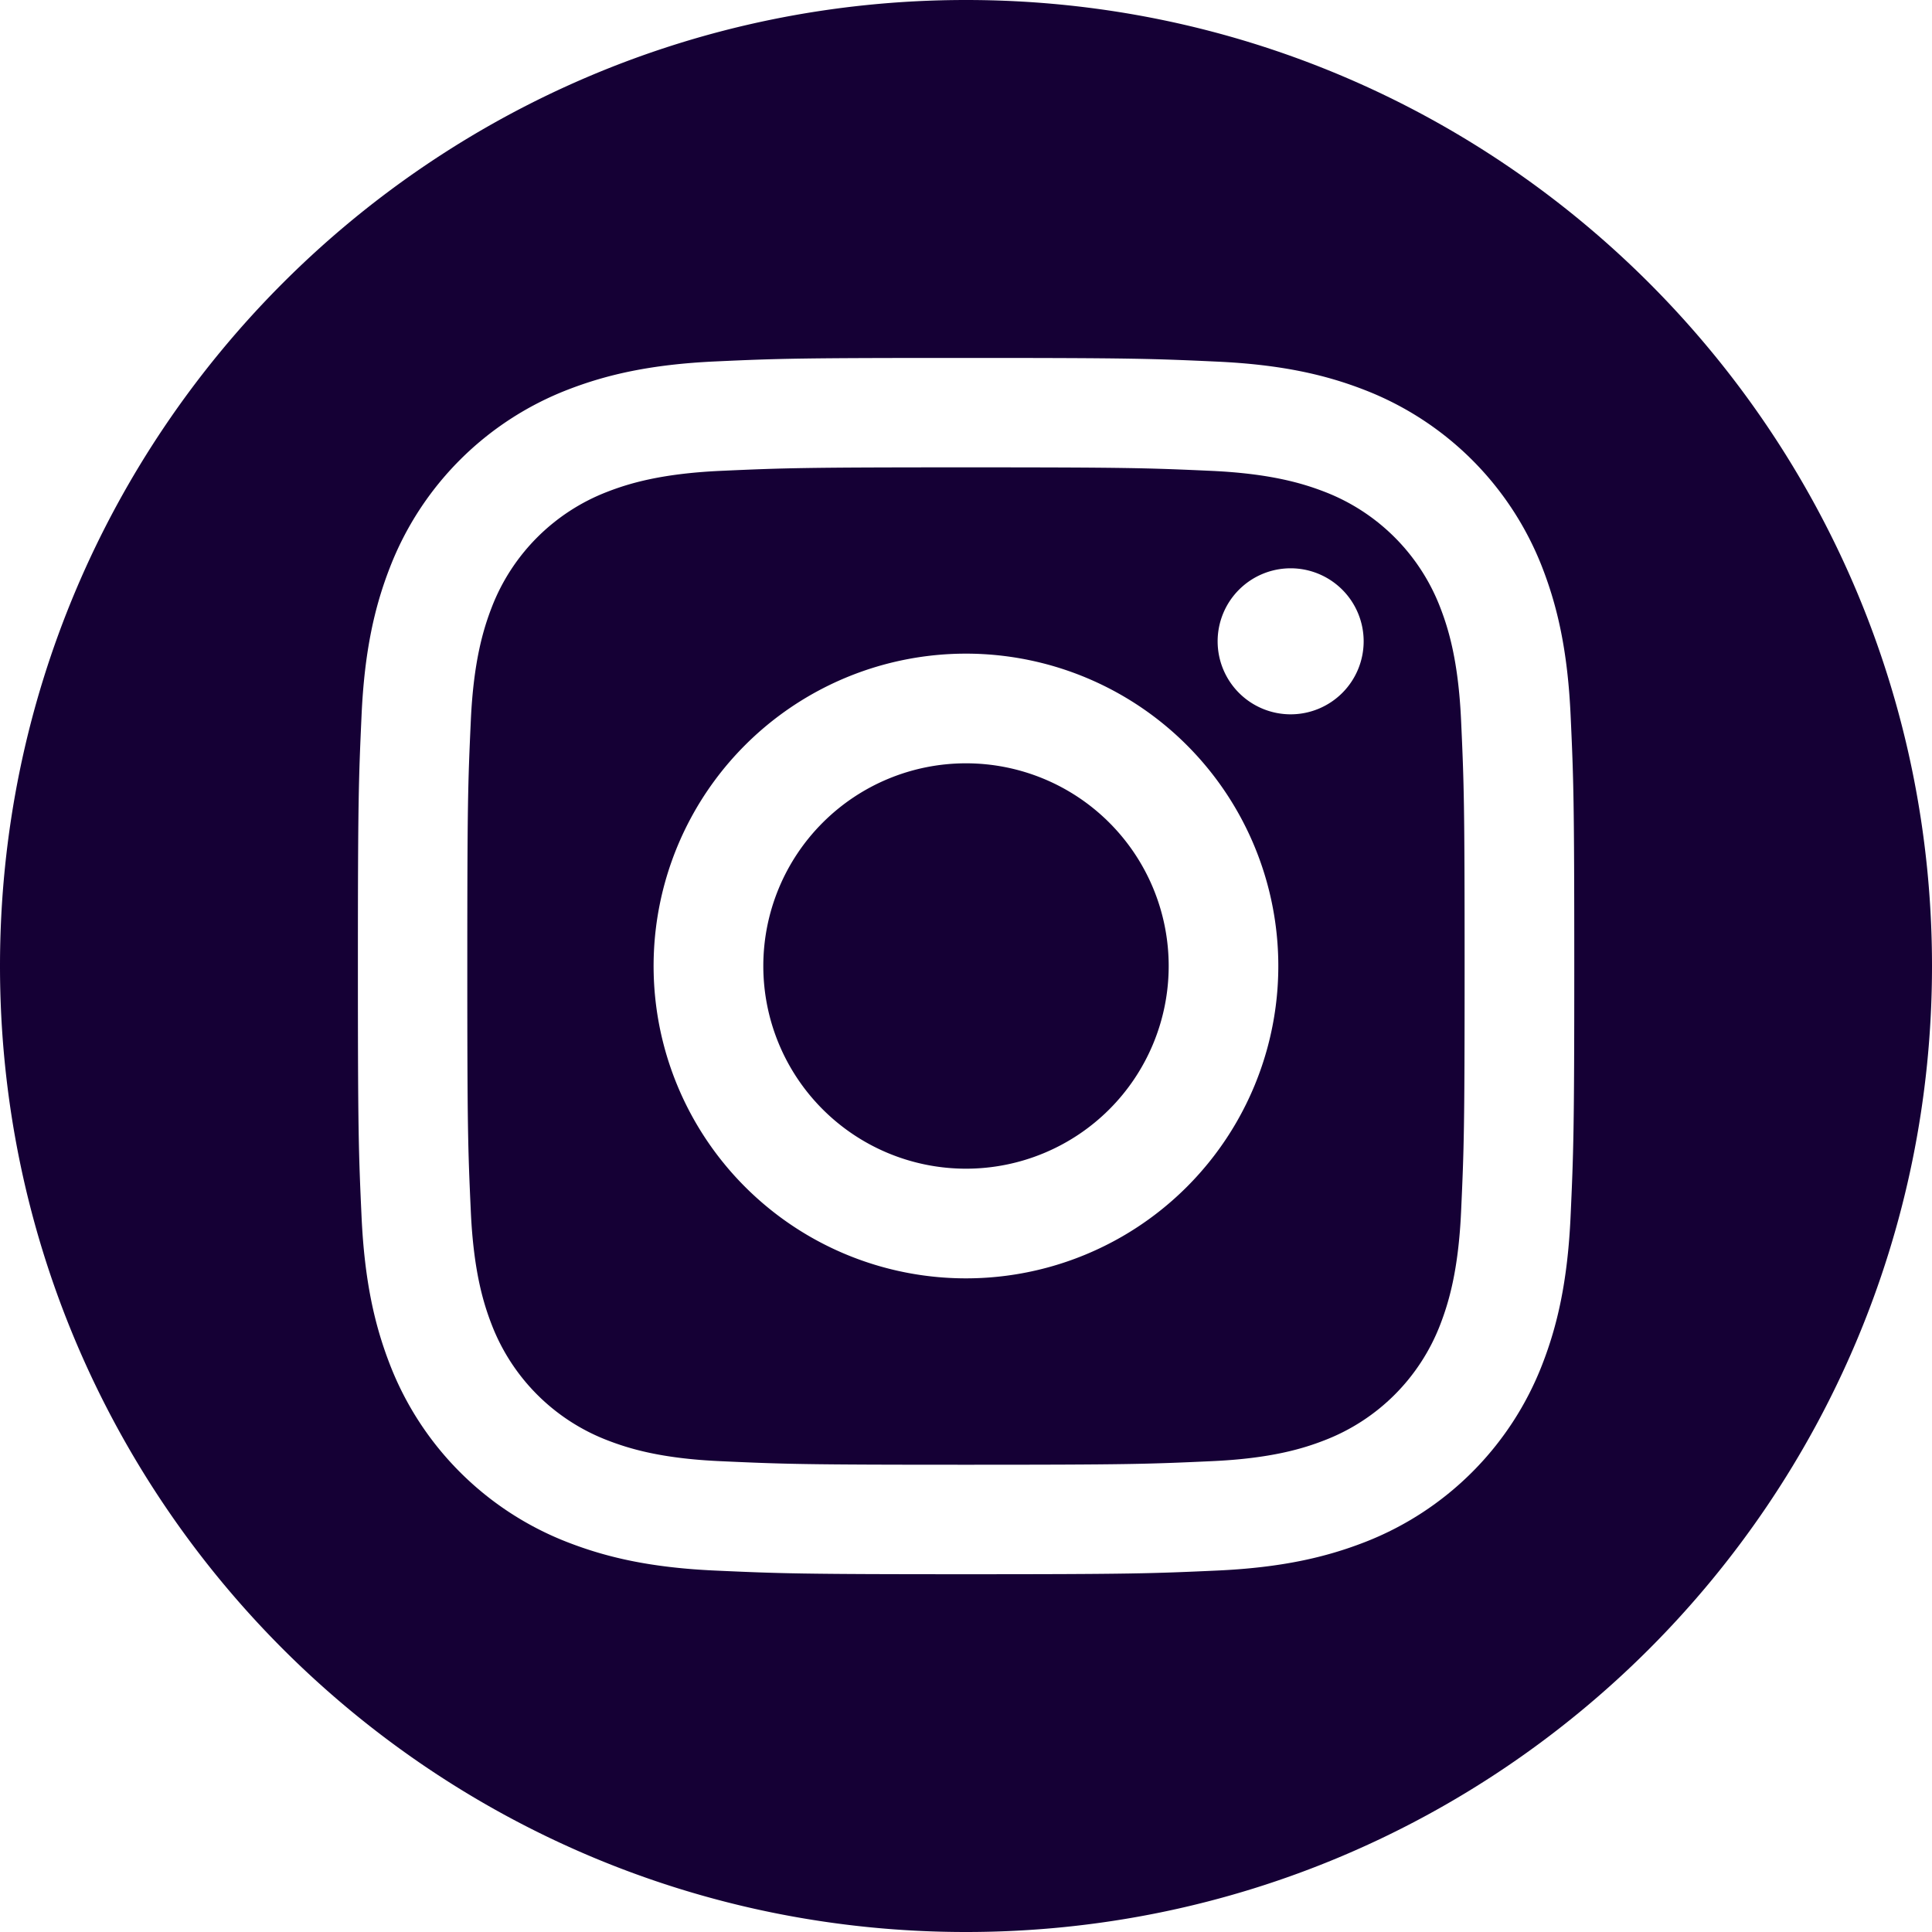 <svg id="Layer_1" data-name="Layer 1" xmlns="http://www.w3.org/2000/svg" viewBox="0 0 448 448"><defs><style>.cls-1{fill:#150035;}</style></defs><title>instagram</title><path class="cls-1" d="M341.31,156.82a46.69,46.69,0,0,0-26.77-26.77c-5-1.93-12.44-4.22-26.19-4.86-14.87-.67-19.33-.82-57-.82s-42.12.15-57,.82c-13.75.64-21.22,2.93-26.19,4.86a46.69,46.69,0,0,0-26.77,26.77c-1.93,5-4.22,12.44-4.85,26.19-.68,14.87-.82,19.33-.82,57s.14,42.12.82,57c.63,13.75,2.92,21.22,4.85,26.19a46.71,46.71,0,0,0,26.77,26.76c5,1.94,12.44,4.24,26.19,4.86,14.87.68,19.33.83,57,.83s42.12-.15,57-.83c13.75-.62,21.22-2.92,26.19-4.86a46.71,46.71,0,0,0,26.77-26.76c1.93-5,4.22-12.44,4.85-26.19.68-14.87.82-19.33.82-57s-.14-42.12-.82-57C345.53,169.26,343.24,161.79,341.31,156.82ZM231.36,312.43A72.43,72.43,0,1,1,303.78,240,72.42,72.42,0,0,1,231.36,312.43Zm75.29-130.79a16.93,16.93,0,1,1,16.92-16.93A16.93,16.93,0,0,1,306.65,181.64Z" transform="translate(-7.36 -16)"/><path class="cls-1" d="M231.36,193a47,47,0,1,0,47,47A47,47,0,0,0,231.36,193Z" transform="translate(-7.36 -16)"/><path class="cls-1" d="M231.36,16c-123.71,0-224,100.29-224,224s100.29,224,224,224,224-100.29,224-224S355.07,16,231.36,16ZM371.55,298.15c-.69,15-3.07,25.26-6.56,34.23a72.09,72.09,0,0,1-41.24,41.25c-9,3.49-19.23,5.88-34.24,6.56s-19.85.85-58.15.85-43.11-.17-58.15-.85S148,377.12,139,373.63a72.09,72.09,0,0,1-41.24-41.25c-3.49-9-5.87-19.22-6.56-34.23s-.85-19.85-.85-58.15.17-43.11.85-58.15,3.07-25.26,6.56-34.23A72.09,72.09,0,0,1,139,106.37c9-3.49,19.23-5.87,34.24-6.56S193.06,99,231.36,99s43.1.16,58.15.85,25.26,3.07,34.24,6.56A72.09,72.09,0,0,1,365,147.62c3.49,9,5.87,19.22,6.56,34.23s.85,19.85.85,58.15S372.23,283.11,371.55,298.15Z" transform="translate(-7.36 -16)"/></svg>